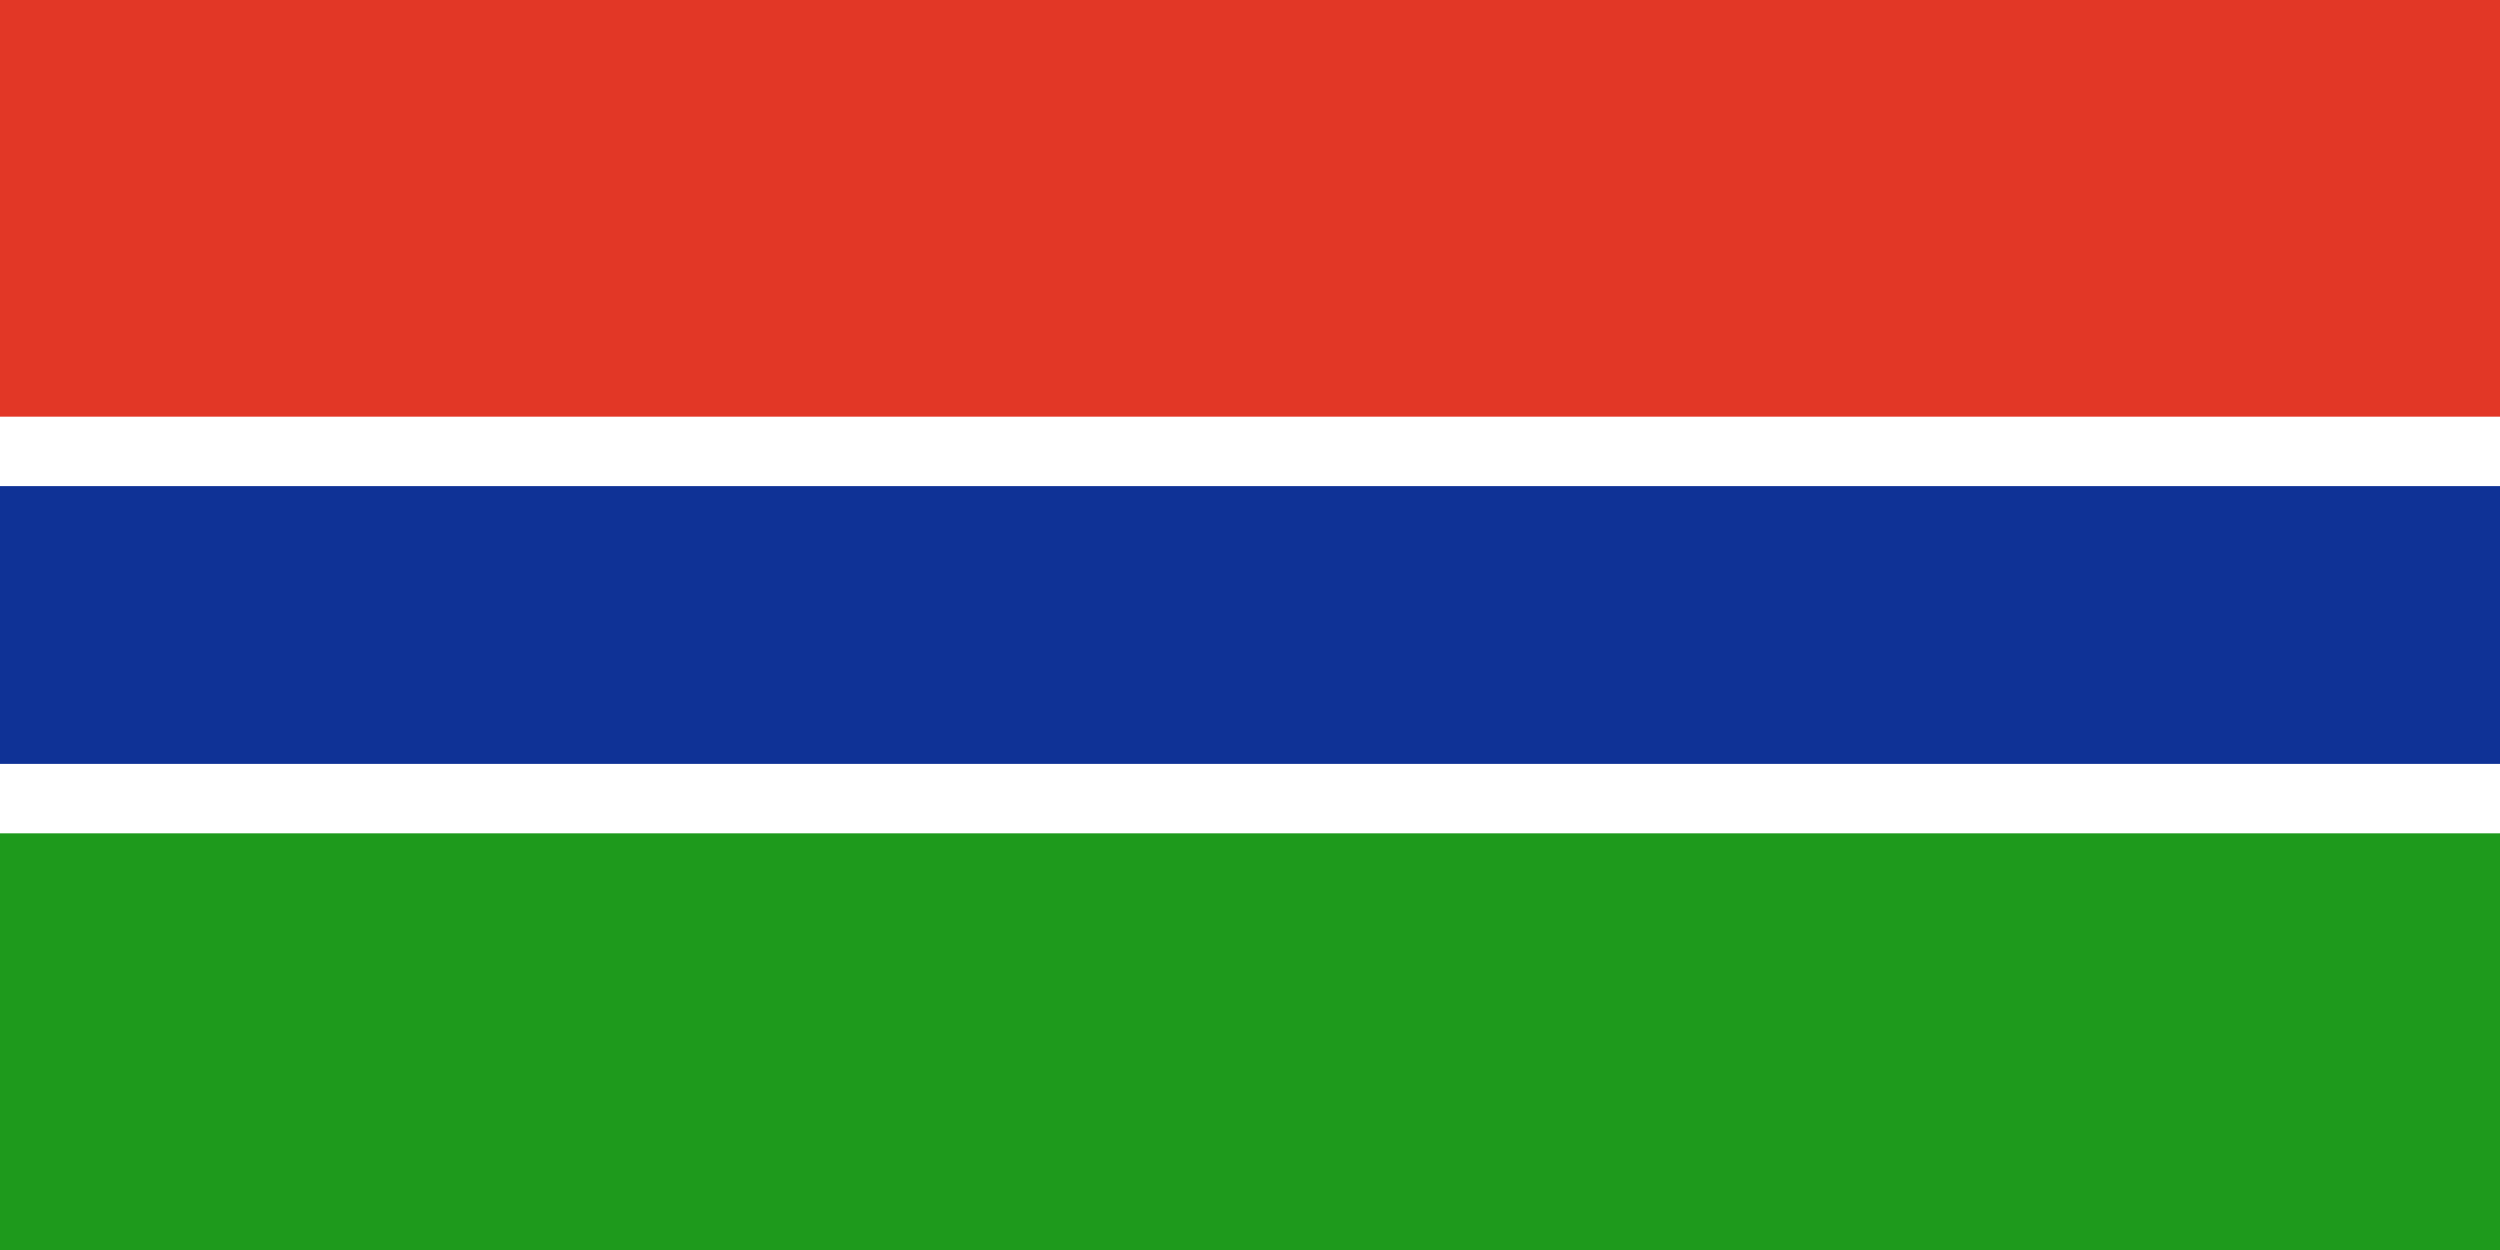 <svg width="240" height="120" viewBox="0 0 240 120" fill="none" xmlns="http://www.w3.org/2000/svg">
<path d="M0 0H240V120H0V0Z" fill="white"/>
<path d="M0 0H240V40H0V0Z" fill="#E23726"/>
<path d="M0 46.667H240V73.333H0V46.667Z" fill="#0F3296"/>
<path d="M0 80H240V120H0V80Z" fill="#1E9A1C"/>
</svg>
